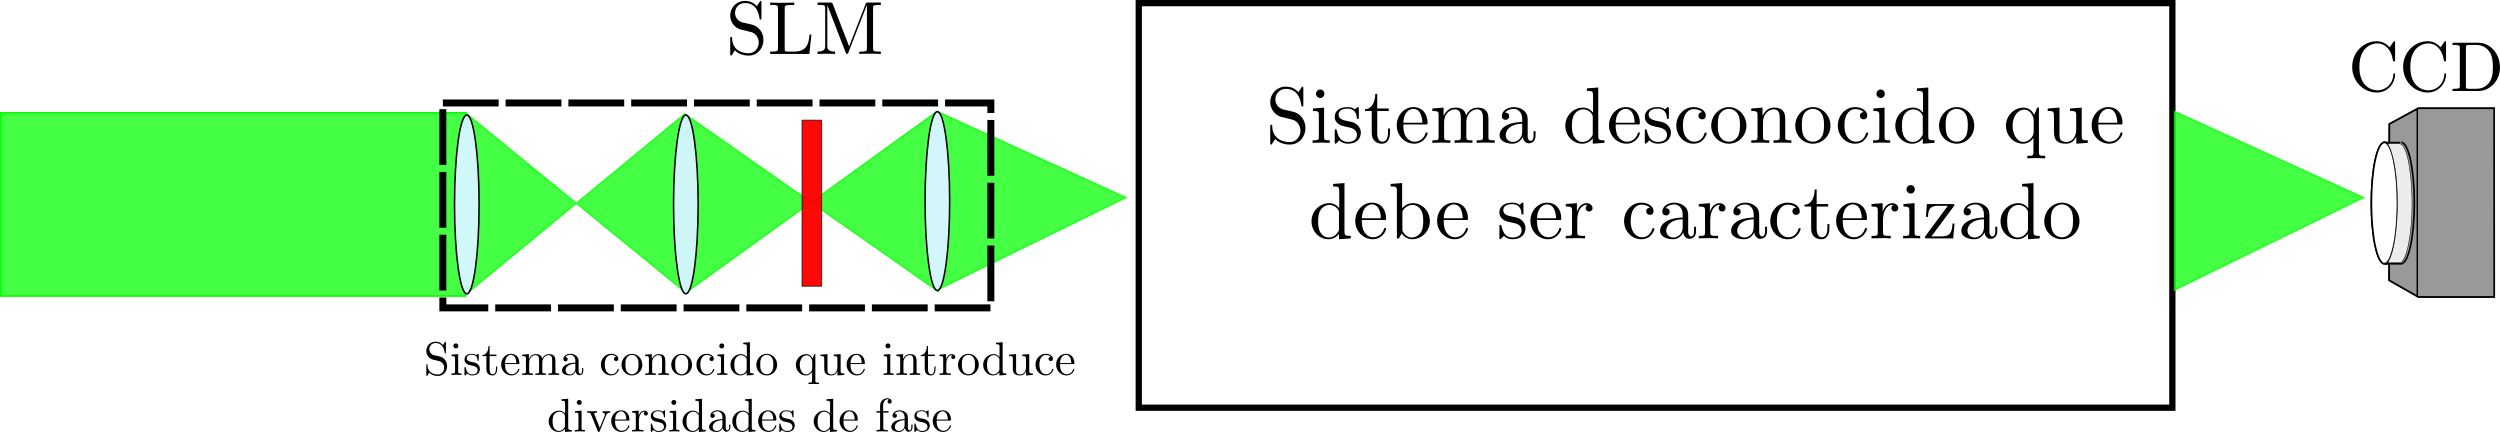 <?xml version="1.0" encoding="UTF-8" standalone="no"?>
<!-- Created with Inkscape (http://www.inkscape.org/) -->

<svg
   xmlns:ns0="http://www.iki.fi/pav/software/textext/"
   xmlns:dc="http://purl.org/dc/elements/1.1/"
   xmlns:cc="http://creativecommons.org/ns#"
   xmlns:rdf="http://www.w3.org/1999/02/22-rdf-syntax-ns#"
   xmlns:svg="http://www.w3.org/2000/svg"
   xmlns="http://www.w3.org/2000/svg"
   xmlns:xlink="http://www.w3.org/1999/xlink"
   xmlns:sodipodi="http://sodipodi.sourceforge.net/DTD/sodipodi-0.dtd"
   xmlns:inkscape="http://www.inkscape.org/namespaces/inkscape"
   width="210.538mm"
   height="36.382mm"
   viewBox="0 0 746.001 128.914"
   id="svg2"
   version="1.1"
   inkscape:version="0.91 r13725"
   sodipodi:docname="propuesta.svg">
  <sodipodi:namedview
     id="base"
     pagecolor="#ffffff"
     bordercolor="#666666"
     borderopacity="1.0"
     inkscape:pageopacity="0.0"
     inkscape:pageshadow="2"
     inkscape:zoom="0.27513354"
     inkscape:cx="160.61589"
     inkscape:cy="191.43621"
     inkscape:document-units="px"
     inkscape:current-layer="layer2"
     showgrid="false"
     inkscape:window-width="1280"
     inkscape:window-height="751"
     inkscape:window-x="0"
     inkscape:window-y="0"
     inkscape:window-maximized="1"
     fit-margin-top="0"
     fit-margin-left="0"
     fit-margin-right="0"
     fit-margin-bottom="0" />
  <defs
     id="defs4">
    <marker
       inkscape:isstock="true"
       style="overflow:visible"
       id="Arrow1Send"
       refX="0"
       refY="0"
       orient="auto"
       inkscape:stockid="Arrow1Send">
      <path
         inkscape:connector-curvature="0"
         transform="matrix(-0.2,0,0,-0.2,-1.2,0)"
         style="fill:#000000;fill-opacity:1;fill-rule:evenodd;stroke:#000000;stroke-width:1pt;stroke-opacity:1"
         d="M 0,0 5,-5 -12.5,0 5,5 0,0 Z"
         id="path16419" />
    </marker>
    <marker
       inkscape:isstock="true"
       style="overflow:visible"
       id="Arrow1Sstart"
       refX="0"
       refY="0"
       orient="auto"
       inkscape:stockid="Arrow1Sstart">
      <path
         inkscape:connector-curvature="0"
         transform="matrix(0.2,0,0,0.2,1.2,0)"
         style="fill:#000000;fill-opacity:1;fill-rule:evenodd;stroke:#000000;stroke-width:1pt;stroke-opacity:1"
         d="M 0,0 5,-5 -12.5,0 5,5 0,0 Z"
         id="path16416" />
    </marker>
    <defs
       id="defs8102">
      <g
         id="g8104">
        <symbol
           style="overflow:visible"
           overflow="visible"
           id="textext-f58730be-0">
          <path
             inkscape:connector-curvature="0"
             style="stroke:none"
             d=""
             id="path8107" />
        </symbol>
        <symbol
           style="overflow:visible"
           overflow="visible"
           id="textext-f58730be-1">
          <path
             inkscape:connector-curvature="0"
             style="stroke:none"
             d="m 3.484,-3.875 -1.281,-0.297 c -0.625,-0.156 -1,-0.688 -1,-1.266 0,-0.703 0.531,-1.312 1.312,-1.312 1.656,0 1.875,1.641 1.938,2.078 0.016,0.062 0.016,0.125 0.125,0.125 0.125,0 0.125,-0.047 0.125,-0.234 l 0,-2 c 0,-0.172 0,-0.25 -0.109,-0.25 -0.062,0 -0.078,0.016 -0.141,0.141 l -0.359,0.562 C 3.797,-6.625 3.391,-7.031 2.5,-7.031 c -1.109,0 -1.938,0.875 -1.938,1.938 0,0.828 0.531,1.562 1.297,1.828 0.109,0.031 0.625,0.156 1.328,0.328 0.266,0.062 0.562,0.141 0.844,0.5 0.203,0.266 0.312,0.594 0.312,0.922 0,0.703 -0.5,1.422 -1.344,1.422 -0.281,0 -1.047,-0.047 -1.578,-0.531 C 0.844,-1.172 0.812,-1.797 0.812,-2.156 0.797,-2.266 0.719,-2.266 0.688,-2.266 c -0.125,0 -0.125,0.078 -0.125,0.25 l 0,2 c 0,0.172 0,0.234 0.109,0.234 0.062,0 0.078,-0.016 0.141,-0.125 0,-0.016 0.031,-0.047 0.359,-0.578 0.312,0.344 0.953,0.703 1.844,0.703 1.156,0 1.953,-0.969 1.953,-2.078 0,-0.984 -0.656,-1.812 -1.484,-2.016 z m 0,0"
             id="path8110" />
        </symbol>
        <symbol
           style="overflow:visible"
           overflow="visible"
           id="textext-f58730be-2">
          <path
             inkscape:connector-curvature="0"
             style="stroke:none"
             d="m 5.797,-2.578 -0.25,0 c -0.109,1.016 -0.25,2.266 -2,2.266 l -0.812,0 C 2.266,-0.312 2.25,-0.375 2.25,-0.703 l 0,-5.312 C 2.25,-6.359 2.25,-6.5 3.188,-6.5 l 0.328,0 0,-0.312 C 3.156,-6.781 2.25,-6.781 1.844,-6.781 c -0.391,0 -1.172,0 -1.516,-0.031 l 0,0.312 0.234,0 c 0.766,0 0.797,0.109 0.797,0.469 l 0,5.25 c 0,0.359 -0.031,0.469 -0.797,0.469 l -0.234,0 0,0.312 5.188,0 z m 0,0"
             id="path8113" />
        </symbol>
        <symbol
           style="overflow:visible"
           overflow="visible"
           id="textext-f58730be-3">
          <path
             inkscape:connector-curvature="0"
             style="stroke:none"
             d="M 2.406,-6.594 C 2.312,-6.812 2.281,-6.812 2.047,-6.812 l -1.672,0 0,0.312 0.234,0 c 0.766,0 0.781,0.109 0.781,0.469 l 0,4.984 c 0,0.266 0,0.734 -1.016,0.734 L 0.375,0 c 0.344,-0.016 0.828,-0.031 1.156,-0.031 0.328,0 0.828,0.016 1.172,0.031 l 0,-0.312 c -1.031,0 -1.031,-0.469 -1.031,-0.734 l 0,-5.375 0.016,0 2.406,6.203 C 4.141,-0.094 4.188,0 4.281,0 4.391,0 4.422,-0.078 4.469,-0.188 L 6.922,-6.5 l 0,5.719 c 0,0.359 -0.016,0.469 -0.781,0.469 l -0.234,0 0,0.312 c 0.359,-0.031 1.047,-0.031 1.438,-0.031 0.375,0 1.047,0 1.422,0.031 l 0,-0.312 -0.25,0 c -0.766,0 -0.781,-0.109 -0.781,-0.469 l 0,-5.25 C 7.734,-6.391 7.75,-6.5 8.516,-6.5 l 0.25,0 0,-0.312 -1.688,0 C 6.812,-6.812 6.812,-6.797 6.75,-6.625 L 4.562,-1 Z m 0,0"
             id="path8116" />
        </symbol>
      </g>
    </defs>
  </defs>
  <g
     transform="translate(-45.533,-58.206)"
     id="layer1"
     inkscape:groupmode="layer"
     inkscape:label="Layer 1">
    <path
       inkscape:connector-curvature="0"
       id="path8082"
       d="m 325.159,91.457 56.357,25.703 -56.357,27.589 z"
       style="fill:#00ff00;fill-opacity:0.729;fill-rule:evenodd;stroke:#00ff00;stroke-width:0.467px;stroke-linecap:butt;stroke-linejoin:miter;stroke-opacity:0.729" />
    <path
       inkscape:connector-curvature="0"
       id="path8078"
       d="m 184.827,92.193 65.361,53.356 74.365,-53.69 1,53.356 -75.699,-53.023 -64.695,53.356 z"
       style="fill:#00ff00;fill-opacity:0.729;fill-rule:evenodd;stroke:#00ff00;stroke-width:0.467px;stroke-linecap:butt;stroke-linejoin:miter;stroke-opacity:0.729" />
    <rect
       y="91.859"
       x="45.767"
       height="54.69"
       width="138.726"
       id="rect8076"
       style="opacity:1;fill:#00ff00;fill-opacity:0.73;stroke:#00ff00;stroke-width:0.467;stroke-linecap:butt;stroke-linejoin:miter;stroke-miterlimit:10;stroke-dasharray:none;stroke-dashoffset:0;stroke-opacity:1" />
    <rect
       y="88.932"
       x="177.682"
       height="61.146"
       width="163.522"
       id="rect8068"
       style="opacity:1;fill:none;fill-opacity:0.429;stroke:#000000;stroke-width:2.081;stroke-linecap:butt;stroke-linejoin:miter;stroke-miterlimit:10;stroke-dasharray:16.651, 2.081;stroke-dashoffset:0;stroke-opacity:1" />
    <ellipse
       ry="26.678"
       rx="3.668"
       cy="119.204"
       cx="250.188"
       id="path8070"
       style="opacity:1;fill:#d5f6ff;fill-opacity:0.947;stroke:#000000;stroke-width:0.467;stroke-linecap:butt;stroke-linejoin:miter;stroke-miterlimit:10;stroke-dasharray:none;stroke-dashoffset:0;stroke-opacity:1" />
    <ellipse
       style="opacity:1;fill:#d5f6ff;fill-opacity:0.979;stroke:#000000;stroke-width:0.467;stroke-linecap:butt;stroke-linejoin:miter;stroke-miterlimit:10;stroke-dasharray:none;stroke-dashoffset:0;stroke-opacity:1"
       id="ellipse8072"
       cx="325.244"
       cy="118.223"
       rx="3.668"
       ry="26.678" />
    <ellipse
       style="opacity:1;fill:#d5f6ff;fill-opacity:0.968;stroke:#000000;stroke-width:0.467;stroke-linecap:butt;stroke-linejoin:miter;stroke-miterlimit:10;stroke-dasharray:none;stroke-dashoffset:0;stroke-opacity:1"
       id="ellipse8074"
       cx="184.827"
       cy="119.204"
       rx="3.668"
       ry="26.678" />
    <rect
       y="94.066"
       x="284.86"
       height="49.544"
       width="5.859"
       id="rect8080"
       style="opacity:1;fill:#ff0000;fill-opacity:0.968;stroke:#000000;stroke-width:0.277;stroke-linecap:butt;stroke-linejoin:miter;stroke-miterlimit:10;stroke-dasharray:none;stroke-dashoffset:0;stroke-opacity:0.729" />
    <g
       transform="matrix(2.251,0,0,2.251,-240.782,-229.053)"
       id="textext-f58730be-4">
      <g
         style="fill:#000000;fill-opacity:1"
         id="g8119">
        <use
           height="100%"
           width="100%"
           xlink:href="#textext-f58730be-1"
           x="223.432"
           y="134.765"
           id="use8121" />
        <use
           height="100%"
           width="100%"
           xlink:href="#textext-f58730be-2"
           x="228.967"
           y="134.765"
           id="use8123" />
        <use
           height="100%"
           width="100%"
           xlink:href="#textext-f58730be-3"
           x="235.194"
           y="134.765"
           id="use8125" />
      </g>
    </g>
  </g>
  <g
     style="display:none"
     inkscape:label="Layer 3"
     id="layer3"
     inkscape:groupmode="layer">
    <g
       transform="translate(-45.533,-55.796)"
       id="g18009">
      <g
         transform="matrix(1.786,0,0,1.786,-663.477,-463.516)"
         style="display:inline"
         id="g12019">
        <g
           style="fill:#999999;stroke:#000000;stroke-opacity:1"
           id="g11455"
           transform="matrix(-0.281,0,0,0.281,689.906,346.445)">
          <path
             sodipodi:nodetypes="ccccc"
             inkscape:connector-curvature="0"
             id="path11457"
             d="m 354.874,-27.873 -16.779,9.538 2e-5,-111.516 16.653,9.062 z"
             style="fill:#999999;fill-rule:evenodd;stroke:#000000;stroke-width:1px;stroke-linecap:butt;stroke-linejoin:miter;stroke-opacity:1" />
          <path
             sodipodi:nodetypes="cccc"
             inkscape:connector-curvature="0"
             id="path11459"
             d="m 337.675,-130.16 -45.218,0 -0.035,112.162 45.189,0"
             style="fill:#999999;fill-rule:evenodd;stroke:#000000;stroke-width:1px;stroke-linecap:butt;stroke-linejoin:miter;stroke-opacity:1" />
        </g>
        <path
           style="fill:none;fill-rule:evenodd;stroke:#000000;stroke-width:0.281;stroke-linecap:butt;stroke-linejoin:miter;stroke-miterlimit:4;stroke-dasharray:none;stroke-opacity:1"
           d="m 589.19,315.613 2.833,-0.006"
           id="path11461"
           inkscape:connector-curvature="0"
           sodipodi:nodetypes="cc" />
        <g
           transform="matrix(0.281,0,0,0.281,437.964,347.396)"
           id="g11463">
          <path
             sodipodi:nodetypes="sssss"
             inkscape:connector-curvature="0"
             id="path11465"
             d="m 546.686,-77.178 c 0,19.929 -3.482,36.084 -7.778,36.084 -4.295,-2.3e-5 -7.778,-16.155 -7.778,-36.084 0,-19.929 3.482,-36.084 7.778,-36.084 4.295,0 7.778,16.155 7.778,36.084 z"
             style="opacity:1;fill:#ffffff;fill-opacity:1;stroke:#000000;stroke-width:1;stroke-linecap:butt;stroke-linejoin:miter;stroke-miterlimit:4;stroke-dasharray:none;stroke-dashoffset:0;stroke-opacity:1" />
          <path
             style="fill:none;fill-rule:evenodd;stroke:#000000;stroke-width:1;stroke-linecap:butt;stroke-linejoin:miter;stroke-miterlimit:4;stroke-dasharray:none;stroke-opacity:1"
             d="m 539.42,-41.088 9.38,0.013 c 4.404,-0.019 7.886,-16.174 7.886,-36.103 0,-19.929 -3.482,-36.084 -7.778,-36.084"
             id="path11467"
             inkscape:connector-curvature="0"
             sodipodi:nodetypes="ccsc" />
        </g>
        <path
           style="opacity:1;fill:#ececec;fill-opacity:1;stroke:#000000;stroke-width:0.084;stroke-linecap:butt;stroke-linejoin:miter;stroke-miterlimit:4;stroke-dasharray:none;stroke-dashoffset:0;stroke-opacity:1"
           d="m 590.122,335.325 c 1.454,-2.525 1.912,-11.119 0.875,-16.415 -0.207,-1.059 -0.594,-2.283 -0.875,-2.771 l -0.206,-0.358 1.118,0 c 1.109,0 1.12,0.002 1.34,0.232 0.804,0.839 1.38,3.649 1.592,7.759 0.252,4.891 -0.465,10.298 -1.537,11.599 l -0.257,0.312 -1.127,0 -1.127,0 0.206,-0.358 z"
           id="path11469"
           inkscape:connector-curvature="0" />
        <g
           ns0:text="CCD"
           ns0:preamble="/Users/Santiago/Dropbox/Faustos/Master 3/Focus poster/Tikzposter (extended example)/preamble.ini"
           transform="matrix(0.51,0,0,0.51,479.979,237.921)"
           id="g11471">
          <defs
             id="defs11473">
            <g
               id="g11475">
              <symbol
                 style="overflow:visible"
                 overflow="visible"
                 id="symbol11477">
                <path
                   inkscape:connector-curvature="0"
                   style="stroke:none"
                   d=""
                   id="path11479" />
              </symbol>
              <symbol
                 style="overflow:visible"
                 overflow="visible"
                 id="symbol11481">
                <path
                   inkscape:connector-curvature="0"
                   style="stroke:none"
                   d="m 0.562,-3.406 c 0,2.062 1.609,3.625 3.469,3.625 1.625,0 2.594,-1.391 2.594,-2.547 C 6.625,-2.422 6.625,-2.5 6.5,-2.5 6.391,-2.5 6.391,-2.438 6.375,-2.328 6.297,-0.906 5.234,-0.094 4.141,-0.094 c -0.609,0 -2.562,-0.328 -2.562,-3.312 0,-2.969 1.953,-3.312 2.562,-3.312 1.078,0 1.969,0.906 2.172,2.359 0.016,0.141 0.016,0.172 0.156,0.172 0.156,0 0.156,-0.031 0.156,-0.234 l 0,-2.359 c 0,-0.172 0,-0.25 -0.109,-0.25 -0.031,0 -0.078,0 -0.156,0.125 l -0.5,0.734 C 5.5,-6.531 4.984,-7.031 4.031,-7.031 c -1.875,0 -3.469,1.594 -3.469,3.625 z m 0,0"
                   id="path11483" />
              </symbol>
              <symbol
                 style="overflow:visible"
                 overflow="visible"
                 id="symbol11485">
                <path
                   inkscape:connector-curvature="0"
                   style="stroke:none"
                   d="m 0.344,-6.812 0,0.312 0.25,0 c 0.766,0 0.781,0.109 0.781,0.469 l 0,5.25 c 0,0.359 -0.016,0.469 -0.781,0.469 l -0.25,0 0,0.312 L 4,0 C 5.672,0 7.047,-1.469 7.047,-3.344 7.047,-5.25 5.703,-6.812 4,-6.812 Z m 2.375,6.5 C 2.25,-0.312 2.234,-0.375 2.234,-0.703 l 0,-5.391 C 2.234,-6.438 2.25,-6.5 2.719,-6.5 l 1,0 c 0.625,0 1.312,0.219 1.812,0.922 0.438,0.594 0.516,1.453 0.516,2.234 0,1.094 -0.188,1.703 -0.547,2.188 -0.203,0.266 -0.766,0.844 -1.766,0.844 z m 0,0"
                   id="path11487" />
              </symbol>
            </g>
          </defs>
          <g
             id="g11489">
            <g
               style="fill:#000000;fill-opacity:1"
               id="g11491">
              <use
                 height="100%"
                 width="100%"
                 xlink:href="#textext-93af552d-1"
                 x="223.432"
                 y="134.765"
                 id="use11493" />
              <use
                 height="100%"
                 width="100%"
                 xlink:href="#textext-93af552d-1"
                 x="230.627"
                 y="134.765"
                 id="use11495" />
              <use
                 height="100%"
                 width="100%"
                 xlink:href="#textext-93af552d-2"
                 x="237.822"
                 y="134.765"
                 id="use11497" />
            </g>
          </g>
        </g>
        <g
           transform="matrix(-0.281,0,0,0.281,689.906,346.445)"
           id="g17875"
           style="fill:#999999;stroke:#000000;stroke-opacity:1">
          <path
             style="fill:#999999;fill-rule:evenodd;stroke:#000000;stroke-width:1px;stroke-linecap:butt;stroke-linejoin:miter;stroke-opacity:1"
             d="m 354.874,-27.873 -16.779,9.538 2e-5,-111.516 16.653,9.062 z"
             id="path17877"
             inkscape:connector-curvature="0"
             sodipodi:nodetypes="ccccc" />
          <path
             style="fill:#999999;fill-rule:evenodd;stroke:#000000;stroke-width:1px;stroke-linecap:butt;stroke-linejoin:miter;stroke-opacity:1"
             d="m 337.675,-130.16 -45.218,0 -0.035,112.162 45.189,0"
             id="path17879"
             inkscape:connector-curvature="0"
             sodipodi:nodetypes="cccc" />
        </g>
        <path
           sodipodi:nodetypes="cc"
           inkscape:connector-curvature="0"
           id="path17881"
           d="m 589.19,315.613 2.833,-0.006"
           style="fill:none;fill-rule:evenodd;stroke:#000000;stroke-width:0.281;stroke-linecap:butt;stroke-linejoin:miter;stroke-miterlimit:4;stroke-dasharray:none;stroke-opacity:1" />
        <g
           id="g17883"
           transform="matrix(0.281,0,0,0.281,437.964,347.396)">
          <path
             style="opacity:1;fill:#ffffff;fill-opacity:1;stroke:#000000;stroke-width:1;stroke-linecap:butt;stroke-linejoin:miter;stroke-miterlimit:4;stroke-dasharray:none;stroke-dashoffset:0;stroke-opacity:1"
             d="m 546.686,-77.178 c 0,19.929 -3.482,36.084 -7.778,36.084 -4.295,-2.3e-5 -7.778,-16.155 -7.778,-36.084 0,-19.929 3.482,-36.084 7.778,-36.084 4.295,0 7.778,16.155 7.778,36.084 z"
             id="path17885"
             inkscape:connector-curvature="0"
             sodipodi:nodetypes="sssss" />
          <path
             sodipodi:nodetypes="ccsc"
             inkscape:connector-curvature="0"
             id="path17887"
             d="m 539.42,-41.088 9.38,0.013 c 4.404,-0.019 7.886,-16.174 7.886,-36.103 0,-19.929 -3.482,-36.084 -7.778,-36.084"
             style="fill:none;fill-rule:evenodd;stroke:#000000;stroke-width:1;stroke-linecap:butt;stroke-linejoin:miter;stroke-miterlimit:4;stroke-dasharray:none;stroke-opacity:1" />
        </g>
        <path
           inkscape:connector-curvature="0"
           id="path17889"
           d="m 590.122,335.325 c 1.454,-2.525 1.912,-11.119 0.875,-16.415 -0.207,-1.059 -0.594,-2.283 -0.875,-2.771 l -0.206,-0.358 1.118,0 c 1.109,0 1.12,0.002 1.34,0.232 0.804,0.839 1.38,3.649 1.592,7.759 0.252,4.891 -0.465,10.298 -1.537,11.599 l -0.257,0.312 -1.127,0 -1.127,0 0.206,-0.358 z"
           style="opacity:1;fill:#ececec;fill-opacity:1;stroke:#000000;stroke-width:0.084;stroke-linecap:butt;stroke-linejoin:miter;stroke-miterlimit:4;stroke-dasharray:none;stroke-dashoffset:0;stroke-opacity:1" />
      </g>
      <g
         id="g16299"
         ns0:preamble="/Users/Santiago/Dropbox/Faustos/Master 3/Focus poster/Tikzposter (extended example)/preamble.ini"
         ns0:text="CCD"
         transform="matrix(2.113,0,0,2.113,-92.736,-200.759)">
        <defs
           id="defs16301">
          <g
             id="g16303">
            <symbol
               id="textext-1d4b0994-0"
               overflow="visible"
               style="overflow:visible">
              <path
                 id="path16306"
                 d=""
                 style="stroke:none"
                 inkscape:connector-curvature="0" />
            </symbol>
            <symbol
               id="textext-1d4b0994-1"
               overflow="visible"
               style="overflow:visible">
              <path
                 id="path16309"
                 d="m 0.562,-3.406 c 0,2.062 1.609,3.625 3.469,3.625 1.625,0 2.594,-1.391 2.594,-2.547 C 6.625,-2.422 6.625,-2.5 6.5,-2.5 6.391,-2.5 6.391,-2.438 6.375,-2.328 6.297,-0.906 5.234,-0.094 4.141,-0.094 c -0.609,0 -2.562,-0.328 -2.562,-3.312 0,-2.969 1.953,-3.312 2.562,-3.312 1.078,0 1.969,0.906 2.172,2.359 0.016,0.141 0.016,0.172 0.156,0.172 0.156,0 0.156,-0.031 0.156,-0.234 l 0,-2.359 c 0,-0.172 0,-0.25 -0.109,-0.25 -0.031,0 -0.078,0 -0.156,0.125 l -0.5,0.734 C 5.5,-6.531 4.984,-7.031 4.031,-7.031 c -1.875,0 -3.469,1.594 -3.469,3.625 z m 0,0"
                 style="stroke:none"
                 inkscape:connector-curvature="0" />
            </symbol>
            <symbol
               id="textext-1d4b0994-2"
               overflow="visible"
               style="overflow:visible">
              <path
                 id="path16312"
                 d="m 0.344,-6.812 0,0.312 0.25,0 c 0.766,0 0.781,0.109 0.781,0.469 l 0,5.25 c 0,0.359 -0.016,0.469 -0.781,0.469 l -0.25,0 0,0.312 L 4,0 C 5.672,0 7.047,-1.469 7.047,-3.344 7.047,-5.25 5.703,-6.812 4,-6.812 Z m 2.375,6.5 C 2.25,-0.312 2.234,-0.375 2.234,-0.703 l 0,-5.391 C 2.234,-6.438 2.25,-6.5 2.719,-6.5 l 1,0 c 0.625,0 1.312,0.219 1.812,0.922 0.438,0.594 0.516,1.453 0.516,2.234 0,1.094 -0.188,1.703 -0.547,2.188 -0.203,0.266 -0.766,0.844 -1.766,0.844 z m 0,0"
                 style="stroke:none"
                 inkscape:connector-curvature="0" />
            </symbol>
          </g>
        </defs>
        <g
           id="textext-1d4b0994-3">
          <g
             id="g16315"
             style="fill:#000000;fill-opacity:1">
            <use
               id="use16317"
               y="134.765"
               x="223.432"
               xlink:href="#textext-1d4b0994-1"
               width="100%"
               height="100%" />
            <use
               id="use16319"
               y="134.765"
               x="230.627"
               xlink:href="#textext-1d4b0994-1"
               width="100%"
               height="100%" />
            <use
               id="use16321"
               y="134.765"
               x="237.822"
               xlink:href="#textext-1d4b0994-2"
               width="100%"
               height="100%" />
          </g>
        </g>
      </g>
    </g>
  </g>
  <g
     transform="translate(-45.533,-58.206)"
     style="display:inline"
     inkscape:label="Layer 2"
     id="layer2"
     inkscape:groupmode="layer">
    <rect
       y="59.139"
       x="385.339"
       height="120.732"
       width="308.431"
       id="rect8084"
       style="opacity:1;fill:none;fill-opacity:0.729;stroke:#000000;stroke-width:1.867;stroke-linecap:butt;stroke-linejoin:miter;stroke-miterlimit:10;stroke-dasharray:none;stroke-dashoffset:0;stroke-opacity:1" />
    <g
       transform="translate(-2.857,-1.429)"
       id="g18146">
      <g
         transform="matrix(1.786,0,0,1.786,-292.751,-461.484)"
         style="display:inline"
         id="g18056">
        <g
           style="fill:#999999;stroke:#000000;stroke-opacity:1"
           id="g18058"
           transform="matrix(-0.281,0,0,0.281,689.906,346.445)">
          <path
             sodipodi:nodetypes="ccccc"
             inkscape:connector-curvature="0"
             id="path18060"
             d="m 354.874,-27.873 -16.779,9.538 2e-5,-111.516 16.653,9.062 z"
             style="fill:#999999;fill-rule:evenodd;stroke:#000000;stroke-width:1px;stroke-linecap:butt;stroke-linejoin:miter;stroke-opacity:1" />
          <path
             sodipodi:nodetypes="cccc"
             inkscape:connector-curvature="0"
             id="path18062"
             d="m 337.675,-130.16 -45.218,0 -0.035,112.162 45.189,0"
             style="fill:#999999;fill-rule:evenodd;stroke:#000000;stroke-width:1px;stroke-linecap:butt;stroke-linejoin:miter;stroke-opacity:1" />
        </g>
        <path
           style="fill:none;fill-rule:evenodd;stroke:#000000;stroke-width:0.281;stroke-linecap:butt;stroke-linejoin:miter;stroke-miterlimit:4;stroke-dasharray:none;stroke-opacity:1"
           d="m 589.19,315.613 2.833,-0.006"
           id="path18064"
           inkscape:connector-curvature="0"
           sodipodi:nodetypes="cc" />
        <g
           transform="matrix(0.281,0,0,0.281,437.964,347.396)"
           id="g18066">
          <path
             sodipodi:nodetypes="sssss"
             inkscape:connector-curvature="0"
             id="path18068"
             d="m 546.686,-77.178 c 0,19.929 -3.482,36.084 -7.778,36.084 -4.295,-2.3e-5 -7.778,-16.155 -7.778,-36.084 0,-19.929 3.482,-36.084 7.778,-36.084 4.295,0 7.778,16.155 7.778,36.084 z"
             style="opacity:1;fill:#ffffff;fill-opacity:1;stroke:#000000;stroke-width:1;stroke-linecap:butt;stroke-linejoin:miter;stroke-miterlimit:4;stroke-dasharray:none;stroke-dashoffset:0;stroke-opacity:1" />
          <path
             style="fill:none;fill-rule:evenodd;stroke:#000000;stroke-width:1;stroke-linecap:butt;stroke-linejoin:miter;stroke-miterlimit:4;stroke-dasharray:none;stroke-opacity:1"
             d="m 539.42,-41.088 9.38,0.013 c 4.404,-0.019 7.886,-16.174 7.886,-36.103 0,-19.929 -3.482,-36.084 -7.778,-36.084"
             id="path18070"
             inkscape:connector-curvature="0"
             sodipodi:nodetypes="ccsc" />
        </g>
        <path
           style="opacity:1;fill:#ececec;fill-opacity:1;stroke:#000000;stroke-width:0.084;stroke-linecap:butt;stroke-linejoin:miter;stroke-miterlimit:4;stroke-dasharray:none;stroke-dashoffset:0;stroke-opacity:1"
           d="m 590.122,335.325 c 1.454,-2.525 1.912,-11.119 0.875,-16.415 -0.207,-1.059 -0.594,-2.283 -0.875,-2.771 l -0.206,-0.358 1.118,0 c 1.109,0 1.12,0.002 1.34,0.232 0.804,0.839 1.38,3.649 1.592,7.759 0.252,4.891 -0.465,10.298 -1.537,11.599 l -0.257,0.312 -1.127,0 -1.127,0 0.206,-0.358 z"
           id="path18072"
           inkscape:connector-curvature="0" />
        <g
           ns0:text="CCD"
           ns0:preamble="/Users/Santiago/Dropbox/Faustos/Master 3/Focus poster/Tikzposter (extended example)/preamble.ini"
           transform="matrix(0.51,0,0,0.51,479.979,237.921)"
           id="g18074">
          <defs
             id="defs18076">
            <g
               id="g18078">
              <symbol
                 style="overflow:visible"
                 overflow="visible"
                 id="symbol18080">
                <path
                   inkscape:connector-curvature="0"
                   style="stroke:none"
                   d=""
                   id="path18082" />
              </symbol>
              <symbol
                 style="overflow:visible"
                 overflow="visible"
                 id="symbol18084">
                <path
                   inkscape:connector-curvature="0"
                   style="stroke:none"
                   d="m 0.562,-3.406 c 0,2.062 1.609,3.625 3.469,3.625 1.625,0 2.594,-1.391 2.594,-2.547 C 6.625,-2.422 6.625,-2.5 6.5,-2.5 6.391,-2.5 6.391,-2.438 6.375,-2.328 6.297,-0.906 5.234,-0.094 4.141,-0.094 c -0.609,0 -2.562,-0.328 -2.562,-3.312 0,-2.969 1.953,-3.312 2.562,-3.312 1.078,0 1.969,0.906 2.172,2.359 0.016,0.141 0.016,0.172 0.156,0.172 0.156,0 0.156,-0.031 0.156,-0.234 l 0,-2.359 c 0,-0.172 0,-0.25 -0.109,-0.25 -0.031,0 -0.078,0 -0.156,0.125 l -0.5,0.734 C 5.5,-6.531 4.984,-7.031 4.031,-7.031 c -1.875,0 -3.469,1.594 -3.469,3.625 z m 0,0"
                   id="path18086" />
              </symbol>
              <symbol
                 style="overflow:visible"
                 overflow="visible"
                 id="symbol18088">
                <path
                   inkscape:connector-curvature="0"
                   style="stroke:none"
                   d="m 0.344,-6.812 0,0.312 0.25,0 c 0.766,0 0.781,0.109 0.781,0.469 l 0,5.25 c 0,0.359 -0.016,0.469 -0.781,0.469 l -0.25,0 0,0.312 L 4,0 C 5.672,0 7.047,-1.469 7.047,-3.344 7.047,-5.25 5.703,-6.812 4,-6.812 Z m 2.375,6.5 C 2.25,-0.312 2.234,-0.375 2.234,-0.703 l 0,-5.391 C 2.234,-6.438 2.25,-6.5 2.719,-6.5 l 1,0 c 0.625,0 1.312,0.219 1.812,0.922 0.438,0.594 0.516,1.453 0.516,2.234 0,1.094 -0.188,1.703 -0.547,2.188 -0.203,0.266 -0.766,0.844 -1.766,0.844 z m 0,0"
                   id="path18090" />
              </symbol>
            </g>
          </defs>
          <g
             id="g18092">
            <g
               style="fill:#000000;fill-opacity:1"
               id="g18094">
              <use
                 height="100%"
                 width="100%"
                 xlink:href="#textext-93af552d-1"
                 x="223.432"
                 y="134.765"
                 id="use18096" />
              <use
                 height="100%"
                 width="100%"
                 xlink:href="#textext-93af552d-1"
                 x="230.627"
                 y="134.765"
                 id="use18098" />
              <use
                 height="100%"
                 width="100%"
                 xlink:href="#textext-93af552d-2"
                 x="237.822"
                 y="134.765"
                 id="use18100" />
            </g>
          </g>
        </g>
        <g
           transform="matrix(-0.281,0,0,0.281,689.906,346.445)"
           id="g18102"
           style="fill:#999999;stroke:#000000;stroke-opacity:1">
          <path
             style="fill:#999999;fill-rule:evenodd;stroke:#000000;stroke-width:1px;stroke-linecap:butt;stroke-linejoin:miter;stroke-opacity:1"
             d="m 354.874,-27.873 -16.779,9.538 2e-5,-111.516 16.653,9.062 z"
             id="path18104"
             inkscape:connector-curvature="0"
             sodipodi:nodetypes="ccccc" />
          <path
             style="fill:#999999;fill-rule:evenodd;stroke:#000000;stroke-width:1px;stroke-linecap:butt;stroke-linejoin:miter;stroke-opacity:1"
             d="m 337.675,-130.16 -45.218,0 -0.035,112.162 45.189,0"
             id="path18106"
             inkscape:connector-curvature="0"
             sodipodi:nodetypes="cccc" />
        </g>
        <path
           sodipodi:nodetypes="cc"
           inkscape:connector-curvature="0"
           id="path18108"
           d="m 589.19,315.613 2.833,-0.006"
           style="fill:none;fill-rule:evenodd;stroke:#000000;stroke-width:0.281;stroke-linecap:butt;stroke-linejoin:miter;stroke-miterlimit:4;stroke-dasharray:none;stroke-opacity:1" />
        <g
           id="g18110"
           transform="matrix(0.281,0,0,0.281,437.964,347.396)">
          <path
             style="opacity:1;fill:#ffffff;fill-opacity:1;stroke:#000000;stroke-width:1;stroke-linecap:butt;stroke-linejoin:miter;stroke-miterlimit:4;stroke-dasharray:none;stroke-dashoffset:0;stroke-opacity:1"
             d="m 546.686,-77.178 c 0,19.929 -3.482,36.084 -7.778,36.084 -4.295,-2.3e-5 -7.778,-16.155 -7.778,-36.084 0,-19.929 3.482,-36.084 7.778,-36.084 4.295,0 7.778,16.155 7.778,36.084 z"
             id="path18112"
             inkscape:connector-curvature="0"
             sodipodi:nodetypes="sssss" />
          <path
             sodipodi:nodetypes="ccsc"
             inkscape:connector-curvature="0"
             id="path18114"
             d="m 539.42,-41.088 9.38,0.013 c 4.404,-0.019 7.886,-16.174 7.886,-36.103 0,-19.929 -3.482,-36.084 -7.778,-36.084"
             style="fill:none;fill-rule:evenodd;stroke:#000000;stroke-width:1;stroke-linecap:butt;stroke-linejoin:miter;stroke-miterlimit:4;stroke-dasharray:none;stroke-opacity:1" />
        </g>
        <path
           inkscape:connector-curvature="0"
           id="path18116"
           d="m 590.122,335.325 c 1.454,-2.525 1.912,-11.119 0.875,-16.415 -0.207,-1.059 -0.594,-2.283 -0.875,-2.771 l -0.206,-0.358 1.118,0 c 1.109,0 1.12,0.002 1.34,0.232 0.804,0.839 1.38,3.649 1.592,7.759 0.252,4.891 -0.465,10.298 -1.537,11.599 l -0.257,0.312 -1.127,0 -1.127,0 0.206,-0.358 z"
           style="opacity:1;fill:#ececec;fill-opacity:1;stroke:#000000;stroke-width:0.084;stroke-linecap:butt;stroke-linejoin:miter;stroke-miterlimit:4;stroke-dasharray:none;stroke-dashoffset:0;stroke-opacity:1" />
      </g>
      <g
         transform="matrix(2.113,0,0,2.113,276.98,-197.972)"
         ns0:text="CCD"
         ns0:preamble="/Users/Santiago/Dropbox/Faustos/Master 3/Focus poster/Tikzposter (extended example)/preamble.ini"
         id="g18118">
        <defs
           id="defs18120">
          <g
             id="g18122">
            <symbol
               style="overflow:visible"
               overflow="visible"
               id="symbol18124">
              <path
                 inkscape:connector-curvature="0"
                 style="stroke:none"
                 d=""
                 id="path18126" />
            </symbol>
            <symbol
               style="overflow:visible"
               overflow="visible"
               id="symbol18128">
              <path
                 inkscape:connector-curvature="0"
                 style="stroke:none"
                 d="m 0.562,-3.406 c 0,2.062 1.609,3.625 3.469,3.625 1.625,0 2.594,-1.391 2.594,-2.547 C 6.625,-2.422 6.625,-2.5 6.5,-2.5 6.391,-2.5 6.391,-2.438 6.375,-2.328 6.297,-0.906 5.234,-0.094 4.141,-0.094 c -0.609,0 -2.562,-0.328 -2.562,-3.312 0,-2.969 1.953,-3.312 2.562,-3.312 1.078,0 1.969,0.906 2.172,2.359 0.016,0.141 0.016,0.172 0.156,0.172 0.156,0 0.156,-0.031 0.156,-0.234 l 0,-2.359 c 0,-0.172 0,-0.25 -0.109,-0.25 -0.031,0 -0.078,0 -0.156,0.125 l -0.5,0.734 C 5.5,-6.531 4.984,-7.031 4.031,-7.031 c -1.875,0 -3.469,1.594 -3.469,3.625 z m 0,0"
                 id="path18130" />
            </symbol>
            <symbol
               style="overflow:visible"
               overflow="visible"
               id="symbol18132">
              <path
                 inkscape:connector-curvature="0"
                 style="stroke:none"
                 d="m 0.344,-6.812 0,0.312 0.25,0 c 0.766,0 0.781,0.109 0.781,0.469 l 0,5.25 c 0,0.359 -0.016,0.469 -0.781,0.469 l -0.25,0 0,0.312 L 4,0 C 5.672,0 7.047,-1.469 7.047,-3.344 7.047,-5.25 5.703,-6.812 4,-6.812 Z m 2.375,6.5 C 2.25,-0.312 2.234,-0.375 2.234,-0.703 l 0,-5.391 C 2.234,-6.438 2.25,-6.5 2.719,-6.5 l 1,0 c 0.625,0 1.312,0.219 1.812,0.922 0.438,0.594 0.516,1.453 0.516,2.234 0,1.094 -0.188,1.703 -0.547,2.188 -0.203,0.266 -0.766,0.844 -1.766,0.844 z m 0,0"
                 id="path18134" />
            </symbol>
          </g>
        </defs>
        <g
           id="g18136">
          <g
             style="fill:#000000;fill-opacity:1"
             id="g18138">
            <use
               height="100%"
               width="100%"
               xlink:href="#textext-1d4b0994-1"
               x="223.432"
               y="134.765"
               id="use18140" />
            <use
               height="100%"
               width="100%"
               xlink:href="#textext-1d4b0994-1"
               x="230.627"
               y="134.765"
               id="use18142" />
            <use
               height="100%"
               width="100%"
               xlink:href="#textext-1d4b0994-2"
               x="237.822"
               y="134.765"
               id="use18144" />
          </g>
        </g>
      </g>
    </g>
    <path
       style="fill:#00ff00;fill-opacity:0.729;fill-rule:evenodd;stroke:#00ff00;stroke-width:0.467px;stroke-linecap:butt;stroke-linejoin:miter;stroke-opacity:0.729"
       d="m 694.445,91.457 56.357,25.703 -56.357,27.589 z"
       id="path18193"
       inkscape:connector-curvature="0" />
    <g
       ns0:text="\\centering\nSistema desconocido que\\\\ debe ser caracterizado"
       ns0:preamble="/Users/Santiago/Dropbox/Faustos/Master 3/Focus poster/Tikzposter (extended example)/preamble.ini"
       transform="matrix(2.385,0,0,2.385,-391.353,-220.588)"
       id="g17558">
      <defs
         id="defs17560">
        <g
           id="g17562">
          <symbol
             style="overflow:visible"
             overflow="visible"
             id="textext-40cd2fc5-0">
            <path
               inkscape:connector-curvature="0"
               style="stroke:none"
               d=""
               id="path17565" />
          </symbol>
          <symbol
             style="overflow:visible"
             overflow="visible"
             id="textext-40cd2fc5-1">
            <path
               inkscape:connector-curvature="0"
               style="stroke:none"
               d="m 3.484,-3.875 -1.281,-0.297 c -0.625,-0.156 -1,-0.688 -1,-1.266 0,-0.703 0.531,-1.312 1.312,-1.312 1.656,0 1.875,1.641 1.938,2.078 0.016,0.062 0.016,0.125 0.125,0.125 0.125,0 0.125,-0.047 0.125,-0.234 l 0,-2 c 0,-0.172 0,-0.25 -0.109,-0.25 -0.062,0 -0.078,0.016 -0.141,0.141 l -0.359,0.562 C 3.797,-6.625 3.391,-7.031 2.5,-7.031 c -1.109,0 -1.938,0.875 -1.938,1.938 0,0.828 0.531,1.562 1.297,1.828 0.109,0.031 0.625,0.156 1.328,0.328 0.266,0.062 0.562,0.141 0.844,0.5 0.203,0.266 0.312,0.594 0.312,0.922 0,0.703 -0.5,1.422 -1.344,1.422 -0.281,0 -1.047,-0.047 -1.578,-0.531 C 0.844,-1.172 0.812,-1.797 0.812,-2.156 0.797,-2.266 0.719,-2.266 0.688,-2.266 c -0.125,0 -0.125,0.078 -0.125,0.25 l 0,2 c 0,0.172 0,0.234 0.109,0.234 0.062,0 0.078,-0.016 0.141,-0.125 0,-0.016 0.031,-0.047 0.359,-0.578 0.312,0.344 0.953,0.703 1.844,0.703 1.156,0 1.953,-0.969 1.953,-2.078 0,-0.984 -0.656,-1.812 -1.484,-2.016 z m 0,0"
               id="path17568" />
          </symbol>
          <symbol
             style="overflow:visible"
             overflow="visible"
             id="textext-40cd2fc5-2">
            <path
               inkscape:connector-curvature="0"
               style="stroke:none"
               d="M 1.766,-4.406 0.375,-4.297 l 0,0.312 c 0.641,0 0.734,0.062 0.734,0.547 l 0,2.688 c 0,0.438 -0.109,0.438 -0.781,0.438 l 0,0.312 C 0.641,-0.016 1.188,-0.031 1.422,-0.031 1.781,-0.031 2.125,-0.016 2.469,0 l 0,-0.312 c -0.672,0 -0.703,-0.047 -0.703,-0.438 z m 0.031,-1.734 c 0,-0.312 -0.234,-0.531 -0.516,-0.531 -0.312,0 -0.531,0.266 -0.531,0.531 0,0.266 0.219,0.531 0.531,0.531 0.281,0 0.516,-0.219 0.516,-0.531 z m 0,0"
               id="path17571" />
          </symbol>
          <symbol
             style="overflow:visible"
             overflow="visible"
             id="textext-40cd2fc5-3">
            <path
               inkscape:connector-curvature="0"
               style="stroke:none"
               d="m 2.078,-1.938 c 0.219,0.047 1.031,0.203 1.031,0.922 0,0.5 -0.344,0.906 -1.125,0.906 -0.844,0 -1.203,-0.562 -1.391,-1.422 C 0.562,-1.656 0.562,-1.688 0.453,-1.688 c -0.125,0 -0.125,0.062 -0.125,0.234 l 0,1.328 c 0,0.172 0,0.234 0.109,0.234 0.047,0 0.062,-0.016 0.25,-0.203 0.016,-0.016 0.016,-0.031 0.203,-0.219 0.438,0.406 0.891,0.422 1.094,0.422 1.141,0 1.609,-0.672 1.609,-1.391 0,-0.516 -0.297,-0.828 -0.422,-0.938 C 2.844,-2.547 2.453,-2.625 2.031,-2.703 1.469,-2.812 0.812,-2.938 0.812,-3.516 c 0,-0.359 0.25,-0.766 1.109,-0.766 1.094,0 1.156,0.906 1.172,1.203 0,0.094 0.094,0.094 0.109,0.094 0.141,0 0.141,-0.047 0.141,-0.234 l 0,-1.016 c 0,-0.156 0,-0.234 -0.109,-0.234 -0.047,0 -0.078,0 -0.203,0.125 -0.031,0.031 -0.125,0.125 -0.172,0.156 -0.375,-0.281 -0.781,-0.281 -0.938,-0.281 -1.219,0 -1.594,0.672 -1.594,1.234 0,0.344 0.156,0.625 0.422,0.844 0.328,0.25 0.609,0.312 1.328,0.453 z m 0,0"
               id="path17574" />
          </symbol>
          <symbol
             style="overflow:visible"
             overflow="visible"
             id="textext-40cd2fc5-4">
            <path
               inkscape:connector-curvature="0"
               style="stroke:none"
               d="m 1.719,-3.984 1.438,0 0,-0.312 -1.438,0 0,-1.828 -0.25,0 c 0,0.812 -0.297,1.875 -1.281,1.922 l 0,0.219 0.844,0 0,2.75 c 0,1.219 0.938,1.344 1.297,1.344 0.703,0 0.984,-0.703 0.984,-1.344 l 0,-0.562 -0.25,0 0,0.547 c 0,0.734 -0.297,1.109 -0.672,1.109 -0.672,0 -0.672,-0.906 -0.672,-1.078 z m 0,0"
               id="path17577" />
          </symbol>
          <symbol
             style="overflow:visible"
             overflow="visible"
             id="textext-40cd2fc5-5">
            <path
               inkscape:connector-curvature="0"
               style="stroke:none"
               d="M 1.109,-2.516 C 1.172,-4 2.016,-4.25 2.359,-4.25 c 1.016,0 1.125,1.344 1.125,1.734 z m 0,0.219 2.781,0 c 0.219,0 0.25,0 0.25,-0.219 0,-0.984 -0.547,-1.953 -1.781,-1.953 -1.156,0 -2.078,1.031 -2.078,2.281 0,1.328 1.047,2.297 2.188,2.297 C 3.688,0.109 4.141,-1 4.141,-1.188 4.141,-1.281 4.062,-1.312 4,-1.312 c -0.078,0 -0.109,0.062 -0.125,0.141 -0.344,1.031 -1.25,1.031 -1.344,1.031 -0.5,0 -0.891,-0.297 -1.125,-0.672 -0.297,-0.469 -0.297,-1.125 -0.297,-1.484 z m 0,0"
               id="path17580" />
          </symbol>
          <symbol
             style="overflow:visible"
             overflow="visible"
             id="textext-40cd2fc5-6">
            <path
               inkscape:connector-curvature="0"
               style="stroke:none"
               d="m 1.094,-3.422 0,2.672 c 0,0.438 -0.109,0.438 -0.781,0.438 l 0,0.312 c 0.359,-0.016 0.859,-0.031 1.141,-0.031 0.25,0 0.766,0.016 1.109,0.031 l 0,-0.312 c -0.672,0 -0.781,0 -0.781,-0.438 l 0,-1.844 C 1.781,-3.625 2.5,-4.188 3.125,-4.188 c 0.641,0 0.75,0.531 0.75,1.109 l 0,2.328 c 0,0.438 -0.109,0.438 -0.781,0.438 l 0,0.312 c 0.344,-0.016 0.859,-0.031 1.125,-0.031 0.25,0 0.781,0.016 1.109,0.031 l 0,-0.312 c -0.656,0 -0.766,0 -0.766,-0.438 l 0,-1.844 c 0,-1.031 0.703,-1.594 1.344,-1.594 0.625,0 0.734,0.531 0.734,1.109 l 0,2.328 c 0,0.438 -0.109,0.438 -0.781,0.438 l 0,0.312 c 0.344,-0.016 0.859,-0.031 1.125,-0.031 0.266,0 0.781,0.016 1.125,0.031 l 0,-0.312 c -0.516,0 -0.766,0 -0.781,-0.297 l 0,-1.906 c 0,-0.859 0,-1.156 -0.312,-1.516 -0.141,-0.172 -0.469,-0.375 -1.047,-0.375 -0.828,0 -1.281,0.594 -1.438,0.984 C 4.391,-4.297 3.656,-4.406 3.203,-4.406 2.469,-4.406 2,-3.984 1.719,-3.359 l 0,-1.047 -1.406,0.109 0,0.312 c 0.703,0 0.781,0.062 0.781,0.562 z m 0,0"
               id="path17583" />
          </symbol>
          <symbol
             style="overflow:visible"
             overflow="visible"
             id="textext-40cd2fc5-7">
            <path
               inkscape:connector-curvature="0"
               style="stroke:none"
               d="m 3.312,-0.75 c 0.047,0.391 0.312,0.812 0.781,0.812 0.219,0 0.828,-0.141 0.828,-0.953 l 0,-0.562 -0.25,0 0,0.562 c 0,0.578 -0.25,0.641 -0.359,0.641 -0.328,0 -0.375,-0.453 -0.375,-0.5 l 0,-1.984 c 0,-0.422 0,-0.812 -0.359,-1.188 C 3.188,-4.312 2.688,-4.469 2.219,-4.469 c -0.828,0 -1.516,0.469 -1.516,1.125 0,0.297 0.203,0.469 0.469,0.469 0.281,0 0.453,-0.203 0.453,-0.453 0,-0.125 -0.047,-0.453 -0.516,-0.453 C 1.391,-4.141 1.875,-4.25 2.188,-4.25 c 0.5,0 1.062,0.391 1.062,1.281 l 0,0.359 c -0.516,0.031 -1.203,0.062 -1.828,0.359 -0.75,0.344 -1,0.859 -1,1.297 0,0.812 0.969,1.062 1.594,1.062 0.656,0 1.109,-0.406 1.297,-0.859 z M 3.25,-2.391 l 0,1 c 0,0.938 -0.719,1.281 -1.172,1.281 -0.484,0 -0.891,-0.344 -0.891,-0.844 0,-0.547 0.422,-1.375 2.062,-1.438 z m 0,0"
               id="path17586" />
          </symbol>
          <symbol
             style="overflow:visible"
             overflow="visible"
             id="textext-40cd2fc5-8">
            <path
               inkscape:connector-curvature="0"
               style="stroke:none"
               d="m 3.781,-0.547 0,0.656 L 5.25,0 l 0,-0.312 c -0.688,0 -0.781,-0.062 -0.781,-0.562 l 0,-6.047 -1.422,0.109 0,0.312 c 0.688,0 0.766,0.062 0.766,0.562 l 0,2.156 c -0.281,-0.359 -0.719,-0.625 -1.25,-0.625 -1.172,0 -2.219,0.984 -2.219,2.266 0,1.266 0.969,2.25 2.109,2.25 0.641,0 1.078,-0.344 1.328,-0.656 z m 0,-2.672 0,2.047 c 0,0.172 0,0.188 -0.109,0.359 C 3.375,-0.328 2.938,-0.109 2.5,-0.109 2.047,-0.109 1.688,-0.375 1.453,-0.75 1.203,-1.156 1.172,-1.719 1.172,-2.141 1.172,-2.5 1.188,-3.094 1.469,-3.547 1.688,-3.859 2.062,-4.188 2.609,-4.188 c 0.344,0 0.766,0.156 1.062,0.594 0.109,0.172 0.109,0.188 0.109,0.375 z m 0,0"
               id="path17589" />
          </symbol>
          <symbol
             style="overflow:visible"
             overflow="visible"
             id="textext-40cd2fc5-9">
            <path
               inkscape:connector-curvature="0"
               style="stroke:none"
               d="m 1.172,-2.172 c 0,-1.625 0.812,-2.047 1.344,-2.047 0.094,0 0.719,0.016 1.062,0.375 -0.406,0.031 -0.469,0.328 -0.469,0.453 0,0.266 0.188,0.453 0.453,0.453 0.266,0 0.469,-0.156 0.469,-0.469 0,-0.672 -0.766,-1.062 -1.531,-1.062 -1.25,0 -2.156,1.078 -2.156,2.312 0,1.281 0.984,2.266 2.141,2.266 1.328,0 1.656,-1.203 1.656,-1.297 0,-0.094 -0.109,-0.094 -0.141,-0.094 -0.078,0 -0.109,0.031 -0.125,0.094 -0.281,0.922 -0.938,1.047 -1.297,1.047 -0.531,0 -1.406,-0.422 -1.406,-2.031 z m 0,0"
               id="path17592" />
          </symbol>
          <symbol
             style="overflow:visible"
             overflow="visible"
             id="textext-40cd2fc5-10">
            <path
               inkscape:connector-curvature="0"
               style="stroke:none"
               d="M 4.688,-2.141 C 4.688,-3.406 3.703,-4.469 2.5,-4.469 c -1.25,0 -2.219,1.094 -2.219,2.328 0,1.297 1.031,2.25 2.203,2.25 1.203,0 2.203,-0.984 2.203,-2.25 z m -2.188,2 c -0.438,0 -0.875,-0.203 -1.141,-0.672 -0.25,-0.438 -0.25,-1.047 -0.25,-1.406 0,-0.391 0,-0.922 0.234,-1.359 C 1.609,-4.031 2.078,-4.25 2.484,-4.25 c 0.438,0 0.859,0.219 1.125,0.656 0.266,0.422 0.266,1 0.266,1.375 0,0.359 0,0.906 -0.219,1.344 C 3.422,-0.422 2.984,-0.141 2.5,-0.141 Z m 0,0"
               id="path17595" />
          </symbol>
          <symbol
             style="overflow:visible"
             overflow="visible"
             id="textext-40cd2fc5-11">
            <path
               inkscape:connector-curvature="0"
               style="stroke:none"
               d="m 1.094,-3.422 0,2.672 c 0,0.438 -0.109,0.438 -0.781,0.438 l 0,0.312 c 0.359,-0.016 0.859,-0.031 1.141,-0.031 0.25,0 0.766,0.016 1.109,0.031 l 0,-0.312 c -0.672,0 -0.781,0 -0.781,-0.438 l 0,-1.844 C 1.781,-3.625 2.5,-4.188 3.125,-4.188 c 0.641,0 0.75,0.531 0.75,1.109 l 0,2.328 c 0,0.438 -0.109,0.438 -0.781,0.438 l 0,0.312 c 0.344,-0.016 0.859,-0.031 1.125,-0.031 0.25,0 0.781,0.016 1.109,0.031 l 0,-0.312 c -0.516,0 -0.766,0 -0.766,-0.297 l 0,-1.906 c 0,-0.859 0,-1.156 -0.312,-1.516 -0.141,-0.172 -0.469,-0.375 -1.047,-0.375 C 2.469,-4.406 2,-3.984 1.719,-3.359 l 0,-1.047 -1.406,0.109 0,0.312 c 0.703,0 0.781,0.062 0.781,0.562 z m 0,0"
               id="path17598" />
          </symbol>
          <symbol
             style="overflow:visible"
             overflow="visible"
             id="textext-40cd2fc5-12">
            <path
               inkscape:connector-curvature="0"
               style="stroke:none"
               d="m 3.781,-0.609 0,1.781 C 3.781,1.625 3.672,1.625 3.016,1.625 l 0,0.312 C 3.344,1.922 3.875,1.906 4.125,1.906 c 0.266,0 0.781,0.016 1.125,0.031 l 0,-0.312 c -0.672,0 -0.781,0 -0.781,-0.453 l 0,-5.578 -0.219,0 L 3.875,-3.5 C 3.75,-3.781 3.344,-4.406 2.547,-4.406 c -1.156,0 -2.203,0.969 -2.203,2.266 0,1.25 0.969,2.25 2.125,2.25 0.688,0 1.094,-0.422 1.312,-0.719 z m 0.031,-2.156 0,1.406 C 3.812,-1.031 3.641,-0.75 3.422,-0.516 3.297,-0.375 2.969,-0.109 2.5,-0.109 1.781,-0.109 1.172,-1 1.172,-2.141 c 0,-1.188 0.688,-2.016 1.438,-2.016 0.797,0 1.203,0.859 1.203,1.391 z m 0,0"
               id="path17601" />
          </symbol>
          <symbol
             style="overflow:visible"
             overflow="visible"
             id="textext-40cd2fc5-13">
            <path
               inkscape:connector-curvature="0"
               style="stroke:none"
               d="m 3.891,-0.781 0,0.891 L 5.328,0 l 0,-0.312 C 4.641,-0.312 4.562,-0.375 4.562,-0.875 l 0,-3.531 -1.469,0.109 0,0.312 c 0.688,0 0.781,0.062 0.781,0.562 l 0,1.766 c 0,0.875 -0.484,1.547 -1.219,1.547 -0.828,0 -0.875,-0.469 -0.875,-0.984 l 0,-3.312 -1.469,0.109 0,0.312 c 0.781,0 0.781,0.031 0.781,0.906 l 0,1.5 c 0,0.781 0,1.688 1.516,1.688 0.562,0 1,-0.281 1.281,-0.891 z m 0,0"
               id="path17604" />
          </symbol>
          <symbol
             style="overflow:visible"
             overflow="visible"
             id="textext-40cd2fc5-14">
            <path
               inkscape:connector-curvature="0"
               style="stroke:none"
               d="m 1.719,-3.766 0,-3.156 -1.438,0.109 0,0.312 c 0.703,0 0.781,0.062 0.781,0.562 l 0,5.938 0.25,0 c 0,-0.016 0.078,-0.156 0.359,-0.625 0.141,0.234 0.562,0.734 1.297,0.734 1.188,0 2.219,-0.984 2.219,-2.266 0,-1.266 -0.969,-2.25 -2.109,-2.25 -0.781,0 -1.203,0.469 -1.359,0.641 z m 0.031,2.625 0,-2.047 c 0,-0.188 0,-0.203 0.109,-0.359 C 2.25,-4.109 2.797,-4.188 3.031,-4.188 c 0.453,0 0.812,0.266 1.047,0.641 0.266,0.406 0.281,0.969 0.281,1.391 0,0.359 -0.016,0.953 -0.297,1.406 -0.219,0.312 -0.594,0.641 -1.125,0.641 -0.453,0 -0.812,-0.234 -1.047,-0.609 C 1.75,-0.922 1.75,-0.953 1.75,-1.141 Z m 0,0"
               id="path17607" />
          </symbol>
          <symbol
             style="overflow:visible"
             overflow="visible"
             id="textext-40cd2fc5-15">
            <path
               inkscape:connector-curvature="0"
               style="stroke:none"
               d="m 1.672,-3.312 0,-1.094 -1.391,0.109 0,0.312 c 0.703,0 0.781,0.062 0.781,0.562 l 0,2.672 c 0,0.438 -0.109,0.438 -0.781,0.438 l 0,0.312 c 0.391,-0.016 0.859,-0.031 1.141,-0.031 0.391,0 0.859,0 1.266,0.031 l 0,-0.312 -0.219,0 c -0.734,0 -0.75,-0.109 -0.75,-0.469 l 0,-1.531 c 0,-0.984 0.422,-1.875 1.172,-1.875 0.062,0 0.094,0 0.109,0.016 -0.031,0 -0.234,0.125 -0.234,0.391 0,0.266 0.219,0.422 0.438,0.422 0.172,0 0.422,-0.125 0.422,-0.438 0,-0.312 -0.312,-0.609 -0.734,-0.609 -0.734,0 -1.094,0.672 -1.219,1.094 z m 0,0"
               id="path17610" />
          </symbol>
          <symbol
             style="overflow:visible"
             overflow="visible"
             id="textext-40cd2fc5-16">
            <path
               inkscape:connector-curvature="0"
               style="stroke:none"
               d="m 3.891,-4 c 0.094,-0.109 0.094,-0.125 0.094,-0.172 0,-0.125 -0.094,-0.125 -0.266,-0.125 l -3.188,0 -0.109,1.609 0.25,0 c 0.062,-1.016 0.25,-1.391 1.344,-1.391 l 1.141,0 L 0.375,-0.312 C 0.281,-0.203 0.281,-0.188 0.281,-0.141 0.281,0 0.344,0 0.531,0 L 3.828,0 4,-1.859 l -0.25,0 C 3.656,-0.688 3.453,-0.25 2.297,-0.25 l -1.188,0 z m 0,0"
               id="path17613" />
          </symbol>
        </g>
      </defs>
      <g
         id="textext-40cd2fc5-17">
        <g
           style="fill:#000000;fill-opacity:1"
           id="g17616">
          <use
             height="100%"
             width="100%"
             xlink:href="#textext-40cd2fc5-1"
             x="341.545"
             y="134.765"
             id="use17618" />
          <use
             height="100%"
             width="100%"
             xlink:href="#textext-40cd2fc5-2"
             x="347.08"
             y="134.765"
             id="use17620" />
          <use
             height="100%"
             width="100%"
             xlink:href="#textext-40cd2fc5-3"
             x="349.848"
             y="134.765"
             id="use17622" />
          <use
             height="100%"
             width="100%"
             xlink:href="#textext-40cd2fc5-4"
             x="353.777"
             y="134.765"
             id="use17624" />
          <use
             height="100%"
             width="100%"
             xlink:href="#textext-40cd2fc5-5"
             x="357.652"
             y="134.765"
             id="use17626" />
          <use
             height="100%"
             width="100%"
             xlink:href="#textext-40cd2fc5-6"
             x="362.079"
             y="134.765"
             id="use17628" />
          <use
             height="100%"
             width="100%"
             xlink:href="#textext-40cd2fc5-7"
             x="370.381"
             y="134.765"
             id="use17630" />
        </g>
        <g
           style="fill:#000000;fill-opacity:1"
           id="g17632">
          <use
             height="100%"
             width="100%"
             xlink:href="#textext-40cd2fc5-8"
             x="378.68"
             y="134.765"
             id="use17634" />
          <use
             height="100%"
             width="100%"
             xlink:href="#textext-40cd2fc5-5"
             x="384.215"
             y="134.765"
             id="use17636" />
          <use
             height="100%"
             width="100%"
             xlink:href="#textext-40cd2fc5-3"
             x="388.642"
             y="134.765"
             id="use17638" />
          <use
             height="100%"
             width="100%"
             xlink:href="#textext-40cd2fc5-9"
             x="392.571"
             y="134.765"
             id="use17640" />
          <use
             height="100%"
             width="100%"
             xlink:href="#textext-40cd2fc5-10"
             x="396.999"
             y="134.765"
             id="use17642" />
          <use
             height="100%"
             width="100%"
             xlink:href="#textext-40cd2fc5-11"
             x="401.98"
             y="134.765"
             id="use17644" />
          <use
             height="100%"
             width="100%"
             xlink:href="#textext-40cd2fc5-10"
             x="407.515"
             y="134.765"
             id="use17646" />
        </g>
        <g
           style="fill:#000000;fill-opacity:1"
           id="g17648">
          <use
             height="100%"
             width="100%"
             xlink:href="#textext-40cd2fc5-9"
             x="412.776"
             y="134.765"
             id="use17650" />
          <use
             height="100%"
             width="100%"
             xlink:href="#textext-40cd2fc5-2"
             x="417.203"
             y="134.765"
             id="use17652" />
          <use
             height="100%"
             width="100%"
             xlink:href="#textext-40cd2fc5-8"
             x="419.971"
             y="134.765"
             id="use17654" />
          <use
             height="100%"
             width="100%"
             xlink:href="#textext-40cd2fc5-10"
             x="425.506"
             y="134.765"
             id="use17656" />
        </g>
        <g
           style="fill:#000000;fill-opacity:1"
           id="g17658">
          <use
             height="100%"
             width="100%"
             xlink:href="#textext-40cd2fc5-12"
             x="433.815"
             y="134.765"
             id="use17660" />
          <use
             height="100%"
             width="100%"
             xlink:href="#textext-40cd2fc5-13"
             x="439.073"
             y="134.765"
             id="use17662" />
        </g>
        <g
           style="fill:#000000;fill-opacity:1"
           id="g17664">
          <use
             height="100%"
             width="100%"
             xlink:href="#textext-40cd2fc5-5"
             x="444.598"
             y="134.765"
             id="use17666" />
        </g>
        <g
           style="fill:#000000;fill-opacity:1"
           id="g17668">
          <use
             height="100%"
             width="100%"
             xlink:href="#textext-40cd2fc5-8"
             x="346.927"
             y="146.72"
             id="use17670" />
          <use
             height="100%"
             width="100%"
             xlink:href="#textext-40cd2fc5-5"
             x="352.462"
             y="146.72"
             id="use17672" />
          <use
             height="100%"
             width="100%"
             xlink:href="#textext-40cd2fc5-14"
             x="356.89"
             y="146.72"
             id="use17674" />
        </g>
        <g
           style="fill:#000000;fill-opacity:1"
           id="g17676">
          <use
             height="100%"
             width="100%"
             xlink:href="#textext-40cd2fc5-5"
             x="362.704"
             y="146.72"
             id="use17678" />
        </g>
        <g
           style="fill:#000000;fill-opacity:1"
           id="g17680">
          <use
             height="100%"
             width="100%"
             xlink:href="#textext-40cd2fc5-3"
             x="370.449"
             y="146.72"
             id="use17682" />
          <use
             height="100%"
             width="100%"
             xlink:href="#textext-40cd2fc5-5"
             x="374.378"
             y="146.72"
             id="use17684" />
          <use
             height="100%"
             width="100%"
             xlink:href="#textext-40cd2fc5-15"
             x="378.805"
             y="146.72"
             id="use17686" />
        </g>
        <g
           style="fill:#000000;fill-opacity:1"
           id="g17688">
          <use
             height="100%"
             width="100%"
             xlink:href="#textext-40cd2fc5-9"
             x="386.035"
             y="146.72"
             id="use17690" />
          <use
             height="100%"
             width="100%"
             xlink:href="#textext-40cd2fc5-7"
             x="390.463"
             y="146.72"
             id="use17692" />
          <use
             height="100%"
             width="100%"
             xlink:href="#textext-40cd2fc5-15"
             x="395.444"
             y="146.72"
             id="use17694" />
          <use
             height="100%"
             width="100%"
             xlink:href="#textext-40cd2fc5-7"
             x="399.346"
             y="146.72"
             id="use17696" />
          <use
             height="100%"
             width="100%"
             xlink:href="#textext-40cd2fc5-9"
             x="404.328"
             y="146.72"
             id="use17698" />
          <use
             height="100%"
             width="100%"
             xlink:href="#textext-40cd2fc5-4"
             x="408.755"
             y="146.72"
             id="use17700" />
          <use
             height="100%"
             width="100%"
             xlink:href="#textext-40cd2fc5-5"
             x="412.629"
             y="146.72"
             id="use17702" />
          <use
             height="100%"
             width="100%"
             xlink:href="#textext-40cd2fc5-15"
             x="417.057"
             y="146.72"
             id="use17704" />
          <use
             height="100%"
             width="100%"
             xlink:href="#textext-40cd2fc5-2"
             x="420.959"
             y="146.72"
             id="use17706" />
          <use
             height="100%"
             width="100%"
             xlink:href="#textext-40cd2fc5-16"
             x="423.727"
             y="146.72"
             id="use17708" />
          <use
             height="100%"
             width="100%"
             xlink:href="#textext-40cd2fc5-7"
             x="428.154"
             y="146.72"
             id="use17710" />
          <use
             height="100%"
             width="100%"
             xlink:href="#textext-40cd2fc5-8"
             x="433.135"
             y="146.72"
             id="use17712" />
          <use
             height="100%"
             width="100%"
             xlink:href="#textext-40cd2fc5-10"
             x="438.671"
             y="146.72"
             id="use17714" />
        </g>
      </g>
    </g>
    <g
       style="display:inline"
       id="g18513"
       ns0:preamble="/Users/Santiago/Dropbox/Faustos/Master 3/Focus poster/Tikzposter (extended example)/preamble.ini"
       ns0:text="\\centering\nSistema conocido que introduce\\\\\n diversidades de fase"
       transform="matrix(1.411,0,0,1.411,-288.514,-20.065)">
      <defs
         id="defs18515">
        <g
           id="g18517">
          <symbol
             id="textext-5c4ad461-0"
             overflow="visible"
             style="overflow:visible">
            <path
               id="path18520"
               d=""
               style="stroke:none"
               inkscape:connector-curvature="0" />
          </symbol>
          <symbol
             id="textext-5c4ad461-1"
             overflow="visible"
             style="overflow:visible">
            <path
               id="path18523"
               d="m 3.484,-3.875 -1.281,-0.297 c -0.625,-0.156 -1,-0.688 -1,-1.266 0,-0.703 0.531,-1.312 1.312,-1.312 1.656,0 1.875,1.641 1.938,2.078 0.016,0.062 0.016,0.125 0.125,0.125 0.125,0 0.125,-0.047 0.125,-0.234 l 0,-2 c 0,-0.172 0,-0.25 -0.109,-0.25 -0.062,0 -0.078,0.016 -0.141,0.141 l -0.359,0.562 C 3.797,-6.625 3.391,-7.031 2.5,-7.031 c -1.109,0 -1.938,0.875 -1.938,1.938 0,0.828 0.531,1.562 1.297,1.828 0.109,0.031 0.625,0.156 1.328,0.328 0.266,0.062 0.562,0.141 0.844,0.5 0.203,0.266 0.312,0.594 0.312,0.922 0,0.703 -0.5,1.422 -1.344,1.422 -0.281,0 -1.047,-0.047 -1.578,-0.531 C 0.844,-1.172 0.812,-1.797 0.812,-2.156 0.797,-2.266 0.719,-2.266 0.688,-2.266 c -0.125,0 -0.125,0.078 -0.125,0.25 l 0,2 c 0,0.172 0,0.234 0.109,0.234 0.062,0 0.078,-0.016 0.141,-0.125 0,-0.016 0.031,-0.047 0.359,-0.578 0.312,0.344 0.953,0.703 1.844,0.703 1.156,0 1.953,-0.969 1.953,-2.078 0,-0.984 -0.656,-1.812 -1.484,-2.016 z m 0,0"
               style="stroke:none"
               inkscape:connector-curvature="0" />
          </symbol>
          <symbol
             id="textext-5c4ad461-2"
             overflow="visible"
             style="overflow:visible">
            <path
               id="path18526"
               d="M 1.766,-4.406 0.375,-4.297 l 0,0.312 c 0.641,0 0.734,0.062 0.734,0.547 l 0,2.688 c 0,0.438 -0.109,0.438 -0.781,0.438 l 0,0.312 C 0.641,-0.016 1.188,-0.031 1.422,-0.031 1.781,-0.031 2.125,-0.016 2.469,0 l 0,-0.312 c -0.672,0 -0.703,-0.047 -0.703,-0.438 z m 0.031,-1.734 c 0,-0.312 -0.234,-0.531 -0.516,-0.531 -0.312,0 -0.531,0.266 -0.531,0.531 0,0.266 0.219,0.531 0.531,0.531 0.281,0 0.516,-0.219 0.516,-0.531 z m 0,0"
               style="stroke:none"
               inkscape:connector-curvature="0" />
          </symbol>
          <symbol
             id="textext-5c4ad461-3"
             overflow="visible"
             style="overflow:visible">
            <path
               id="path18529"
               d="m 2.078,-1.938 c 0.219,0.047 1.031,0.203 1.031,0.922 0,0.5 -0.344,0.906 -1.125,0.906 -0.844,0 -1.203,-0.562 -1.391,-1.422 C 0.562,-1.656 0.562,-1.688 0.453,-1.688 c -0.125,0 -0.125,0.062 -0.125,0.234 l 0,1.328 c 0,0.172 0,0.234 0.109,0.234 0.047,0 0.062,-0.016 0.25,-0.203 0.016,-0.016 0.016,-0.031 0.203,-0.219 0.438,0.406 0.891,0.422 1.094,0.422 1.141,0 1.609,-0.672 1.609,-1.391 0,-0.516 -0.297,-0.828 -0.422,-0.938 C 2.844,-2.547 2.453,-2.625 2.031,-2.703 1.469,-2.812 0.812,-2.938 0.812,-3.516 c 0,-0.359 0.25,-0.766 1.109,-0.766 1.094,0 1.156,0.906 1.172,1.203 0,0.094 0.094,0.094 0.109,0.094 0.141,0 0.141,-0.047 0.141,-0.234 l 0,-1.016 c 0,-0.156 0,-0.234 -0.109,-0.234 -0.047,0 -0.078,0 -0.203,0.125 -0.031,0.031 -0.125,0.125 -0.172,0.156 -0.375,-0.281 -0.781,-0.281 -0.938,-0.281 -1.219,0 -1.594,0.672 -1.594,1.234 0,0.344 0.156,0.625 0.422,0.844 0.328,0.25 0.609,0.312 1.328,0.453 z m 0,0"
               style="stroke:none"
               inkscape:connector-curvature="0" />
          </symbol>
          <symbol
             id="textext-5c4ad461-4"
             overflow="visible"
             style="overflow:visible">
            <path
               id="path18532"
               d="m 1.719,-3.984 1.438,0 0,-0.312 -1.438,0 0,-1.828 -0.25,0 c 0,0.812 -0.297,1.875 -1.281,1.922 l 0,0.219 0.844,0 0,2.75 c 0,1.219 0.938,1.344 1.297,1.344 0.703,0 0.984,-0.703 0.984,-1.344 l 0,-0.562 -0.25,0 0,0.547 c 0,0.734 -0.297,1.109 -0.672,1.109 -0.672,0 -0.672,-0.906 -0.672,-1.078 z m 0,0"
               style="stroke:none"
               inkscape:connector-curvature="0" />
          </symbol>
          <symbol
             id="textext-5c4ad461-5"
             overflow="visible"
             style="overflow:visible">
            <path
               id="path18535"
               d="M 1.109,-2.516 C 1.172,-4 2.016,-4.25 2.359,-4.25 c 1.016,0 1.125,1.344 1.125,1.734 z m 0,0.219 2.781,0 c 0.219,0 0.25,0 0.25,-0.219 0,-0.984 -0.547,-1.953 -1.781,-1.953 -1.156,0 -2.078,1.031 -2.078,2.281 0,1.328 1.047,2.297 2.188,2.297 C 3.688,0.109 4.141,-1 4.141,-1.188 4.141,-1.281 4.062,-1.312 4,-1.312 c -0.078,0 -0.109,0.062 -0.125,0.141 -0.344,1.031 -1.25,1.031 -1.344,1.031 -0.5,0 -0.891,-0.297 -1.125,-0.672 -0.297,-0.469 -0.297,-1.125 -0.297,-1.484 z m 0,0"
               style="stroke:none"
               inkscape:connector-curvature="0" />
          </symbol>
          <symbol
             id="textext-5c4ad461-6"
             overflow="visible"
             style="overflow:visible">
            <path
               id="path18538"
               d="m 1.094,-3.422 0,2.672 c 0,0.438 -0.109,0.438 -0.781,0.438 l 0,0.312 c 0.359,-0.016 0.859,-0.031 1.141,-0.031 0.25,0 0.766,0.016 1.109,0.031 l 0,-0.312 c -0.672,0 -0.781,0 -0.781,-0.438 l 0,-1.844 C 1.781,-3.625 2.5,-4.188 3.125,-4.188 c 0.641,0 0.75,0.531 0.75,1.109 l 0,2.328 c 0,0.438 -0.109,0.438 -0.781,0.438 l 0,0.312 c 0.344,-0.016 0.859,-0.031 1.125,-0.031 0.25,0 0.781,0.016 1.109,0.031 l 0,-0.312 c -0.656,0 -0.766,0 -0.766,-0.438 l 0,-1.844 c 0,-1.031 0.703,-1.594 1.344,-1.594 0.625,0 0.734,0.531 0.734,1.109 l 0,2.328 c 0,0.438 -0.109,0.438 -0.781,0.438 l 0,0.312 c 0.344,-0.016 0.859,-0.031 1.125,-0.031 0.266,0 0.781,0.016 1.125,0.031 l 0,-0.312 c -0.516,0 -0.766,0 -0.781,-0.297 l 0,-1.906 c 0,-0.859 0,-1.156 -0.312,-1.516 -0.141,-0.172 -0.469,-0.375 -1.047,-0.375 -0.828,0 -1.281,0.594 -1.438,0.984 C 4.391,-4.297 3.656,-4.406 3.203,-4.406 2.469,-4.406 2,-3.984 1.719,-3.359 l 0,-1.047 -1.406,0.109 0,0.312 c 0.703,0 0.781,0.062 0.781,0.562 z m 0,0"
               style="stroke:none"
               inkscape:connector-curvature="0" />
          </symbol>
          <symbol
             id="textext-5c4ad461-7"
             overflow="visible"
             style="overflow:visible">
            <path
               id="path18541"
               d="m 3.312,-0.75 c 0.047,0.391 0.312,0.812 0.781,0.812 0.219,0 0.828,-0.141 0.828,-0.953 l 0,-0.562 -0.25,0 0,0.562 c 0,0.578 -0.25,0.641 -0.359,0.641 -0.328,0 -0.375,-0.453 -0.375,-0.5 l 0,-1.984 c 0,-0.422 0,-0.812 -0.359,-1.188 C 3.188,-4.312 2.688,-4.469 2.219,-4.469 c -0.828,0 -1.516,0.469 -1.516,1.125 0,0.297 0.203,0.469 0.469,0.469 0.281,0 0.453,-0.203 0.453,-0.453 0,-0.125 -0.047,-0.453 -0.516,-0.453 C 1.391,-4.141 1.875,-4.25 2.188,-4.25 c 0.5,0 1.062,0.391 1.062,1.281 l 0,0.359 c -0.516,0.031 -1.203,0.062 -1.828,0.359 -0.75,0.344 -1,0.859 -1,1.297 0,0.812 0.969,1.062 1.594,1.062 0.656,0 1.109,-0.406 1.297,-0.859 z M 3.25,-2.391 l 0,1 c 0,0.938 -0.719,1.281 -1.172,1.281 -0.484,0 -0.891,-0.344 -0.891,-0.844 0,-0.547 0.422,-1.375 2.062,-1.438 z m 0,0"
               style="stroke:none"
               inkscape:connector-curvature="0" />
          </symbol>
          <symbol
             id="textext-5c4ad461-8"
             overflow="visible"
             style="overflow:visible">
            <path
               id="path18544"
               d="m 1.172,-2.172 c 0,-1.625 0.812,-2.047 1.344,-2.047 0.094,0 0.719,0.016 1.062,0.375 -0.406,0.031 -0.469,0.328 -0.469,0.453 0,0.266 0.188,0.453 0.453,0.453 0.266,0 0.469,-0.156 0.469,-0.469 0,-0.672 -0.766,-1.062 -1.531,-1.062 -1.25,0 -2.156,1.078 -2.156,2.312 0,1.281 0.984,2.266 2.141,2.266 1.328,0 1.656,-1.203 1.656,-1.297 0,-0.094 -0.109,-0.094 -0.141,-0.094 -0.078,0 -0.109,0.031 -0.125,0.094 -0.281,0.922 -0.938,1.047 -1.297,1.047 -0.531,0 -1.406,-0.422 -1.406,-2.031 z m 0,0"
               style="stroke:none"
               inkscape:connector-curvature="0" />
          </symbol>
          <symbol
             id="textext-5c4ad461-9"
             overflow="visible"
             style="overflow:visible">
            <path
               id="path18547"
               d="M 4.688,-2.141 C 4.688,-3.406 3.703,-4.469 2.5,-4.469 c -1.25,0 -2.219,1.094 -2.219,2.328 0,1.297 1.031,2.25 2.203,2.25 1.203,0 2.203,-0.984 2.203,-2.25 z m -2.188,2 c -0.438,0 -0.875,-0.203 -1.141,-0.672 -0.25,-0.438 -0.25,-1.047 -0.25,-1.406 0,-0.391 0,-0.922 0.234,-1.359 C 1.609,-4.031 2.078,-4.25 2.484,-4.25 c 0.438,0 0.859,0.219 1.125,0.656 0.266,0.422 0.266,1 0.266,1.375 0,0.359 0,0.906 -0.219,1.344 C 3.422,-0.422 2.984,-0.141 2.5,-0.141 Z m 0,0"
               style="stroke:none"
               inkscape:connector-curvature="0" />
          </symbol>
          <symbol
             id="textext-5c4ad461-10"
             overflow="visible"
             style="overflow:visible">
            <path
               id="path18550"
               d="m 1.094,-3.422 0,2.672 c 0,0.438 -0.109,0.438 -0.781,0.438 l 0,0.312 c 0.359,-0.016 0.859,-0.031 1.141,-0.031 0.25,0 0.766,0.016 1.109,0.031 l 0,-0.312 c -0.672,0 -0.781,0 -0.781,-0.438 l 0,-1.844 C 1.781,-3.625 2.5,-4.188 3.125,-4.188 c 0.641,0 0.75,0.531 0.75,1.109 l 0,2.328 c 0,0.438 -0.109,0.438 -0.781,0.438 l 0,0.312 c 0.344,-0.016 0.859,-0.031 1.125,-0.031 0.25,0 0.781,0.016 1.109,0.031 l 0,-0.312 c -0.516,0 -0.766,0 -0.766,-0.297 l 0,-1.906 c 0,-0.859 0,-1.156 -0.312,-1.516 -0.141,-0.172 -0.469,-0.375 -1.047,-0.375 C 2.469,-4.406 2,-3.984 1.719,-3.359 l 0,-1.047 -1.406,0.109 0,0.312 c 0.703,0 0.781,0.062 0.781,0.562 z m 0,0"
               style="stroke:none"
               inkscape:connector-curvature="0" />
          </symbol>
          <symbol
             id="textext-5c4ad461-11"
             overflow="visible"
             style="overflow:visible">
            <path
               id="path18553"
               d="m 3.781,-0.547 0,0.656 L 5.25,0 l 0,-0.312 c -0.688,0 -0.781,-0.062 -0.781,-0.562 l 0,-6.047 -1.422,0.109 0,0.312 c 0.688,0 0.766,0.062 0.766,0.562 l 0,2.156 c -0.281,-0.359 -0.719,-0.625 -1.25,-0.625 -1.172,0 -2.219,0.984 -2.219,2.266 0,1.266 0.969,2.25 2.109,2.25 0.641,0 1.078,-0.344 1.328,-0.656 z m 0,-2.672 0,2.047 c 0,0.172 0,0.188 -0.109,0.359 C 3.375,-0.328 2.938,-0.109 2.5,-0.109 2.047,-0.109 1.688,-0.375 1.453,-0.75 1.203,-1.156 1.172,-1.719 1.172,-2.141 1.172,-2.5 1.188,-3.094 1.469,-3.547 1.688,-3.859 2.062,-4.188 2.609,-4.188 c 0.344,0 0.766,0.156 1.062,0.594 0.109,0.172 0.109,0.188 0.109,0.375 z m 0,0"
               style="stroke:none"
               inkscape:connector-curvature="0" />
          </symbol>
          <symbol
             id="textext-5c4ad461-12"
             overflow="visible"
             style="overflow:visible">
            <path
               id="path18556"
               d="m 3.781,-0.609 0,1.781 C 3.781,1.625 3.672,1.625 3.016,1.625 l 0,0.312 C 3.344,1.922 3.875,1.906 4.125,1.906 c 0.266,0 0.781,0.016 1.125,0.031 l 0,-0.312 c -0.672,0 -0.781,0 -0.781,-0.453 l 0,-5.578 -0.219,0 L 3.875,-3.5 C 3.75,-3.781 3.344,-4.406 2.547,-4.406 c -1.156,0 -2.203,0.969 -2.203,2.266 0,1.25 0.969,2.25 2.125,2.25 0.688,0 1.094,-0.422 1.312,-0.719 z m 0.031,-2.156 0,1.406 C 3.812,-1.031 3.641,-0.75 3.422,-0.516 3.297,-0.375 2.969,-0.109 2.5,-0.109 1.781,-0.109 1.172,-1 1.172,-2.141 c 0,-1.188 0.688,-2.016 1.438,-2.016 0.797,0 1.203,0.859 1.203,1.391 z m 0,0"
               style="stroke:none"
               inkscape:connector-curvature="0" />
          </symbol>
          <symbol
             id="textext-5c4ad461-13"
             overflow="visible"
             style="overflow:visible">
            <path
               id="path18559"
               d="m 3.891,-0.781 0,0.891 L 5.328,0 l 0,-0.312 C 4.641,-0.312 4.562,-0.375 4.562,-0.875 l 0,-3.531 -1.469,0.109 0,0.312 c 0.688,0 0.781,0.062 0.781,0.562 l 0,1.766 c 0,0.875 -0.484,1.547 -1.219,1.547 -0.828,0 -0.875,-0.469 -0.875,-0.984 l 0,-3.312 -1.469,0.109 0,0.312 c 0.781,0 0.781,0.031 0.781,0.906 l 0,1.5 c 0,0.781 0,1.688 1.516,1.688 0.562,0 1,-0.281 1.281,-0.891 z m 0,0"
               style="stroke:none"
               inkscape:connector-curvature="0" />
          </symbol>
          <symbol
             id="textext-5c4ad461-14"
             overflow="visible"
             style="overflow:visible">
            <path
               id="path18562"
               d="m 1.672,-3.312 0,-1.094 -1.391,0.109 0,0.312 c 0.703,0 0.781,0.062 0.781,0.562 l 0,2.672 c 0,0.438 -0.109,0.438 -0.781,0.438 l 0,0.312 c 0.391,-0.016 0.859,-0.031 1.141,-0.031 0.391,0 0.859,0 1.266,0.031 l 0,-0.312 -0.219,0 c -0.734,0 -0.75,-0.109 -0.75,-0.469 l 0,-1.531 c 0,-0.984 0.422,-1.875 1.172,-1.875 0.062,0 0.094,0 0.109,0.016 -0.031,0 -0.234,0.125 -0.234,0.391 0,0.266 0.219,0.422 0.438,0.422 0.172,0 0.422,-0.125 0.422,-0.438 0,-0.312 -0.312,-0.609 -0.734,-0.609 -0.734,0 -1.094,0.672 -1.219,1.094 z m 0,0"
               style="stroke:none"
               inkscape:connector-curvature="0" />
          </symbol>
          <symbol
             id="textext-5c4ad461-15"
             overflow="visible"
             style="overflow:visible">
            <path
               id="path18565"
               d="M 4.141,-3.312 C 4.234,-3.547 4.406,-3.984 5.062,-3.984 l 0,-0.312 c -0.234,0.016 -0.516,0.031 -0.75,0.031 -0.234,0 -0.688,-0.016 -0.859,-0.031 l 0,0.312 c 0.359,0 0.469,0.234 0.469,0.422 0,0.094 -0.016,0.141 -0.047,0.25 L 2.844,-0.781 1.734,-3.562 c -0.062,-0.125 -0.062,-0.141 -0.062,-0.172 0,-0.25 0.391,-0.25 0.578,-0.25 l 0,-0.312 c -0.312,0.016 -0.859,0.031 -1.094,0.031 -0.266,0 -0.672,-0.016 -0.969,-0.031 l 0,0.312 c 0.625,0 0.672,0.062 0.797,0.359 l 1.438,3.547 C 2.484,0.062 2.5,0.109 2.625,0.109 c 0.141,0 0.172,-0.094 0.219,-0.188 z m 0,0"
               style="stroke:none"
               inkscape:connector-curvature="0" />
          </symbol>
          <symbol
             id="textext-5c4ad461-16"
             overflow="visible"
             style="overflow:visible">
            <path
               id="path18568"
               d="m 1.75,-4.297 0,-1.156 c 0,-0.875 0.469,-1.359 0.906,-1.359 0.031,0 0.188,0 0.328,0.078 C 2.875,-6.703 2.688,-6.562 2.688,-6.312 c 0,0.219 0.156,0.422 0.438,0.422 0.281,0 0.438,-0.203 0.438,-0.438 0,-0.375 -0.375,-0.703 -0.906,-0.703 -0.688,0 -1.547,0.531 -1.547,1.594 l 0,1.141 -0.781,0 0,0.312 0.781,0 0,3.234 c 0,0.438 -0.109,0.438 -0.766,0.438 l 0,0.312 c 0.391,-0.016 0.859,-0.031 1.125,-0.031 0.406,0 0.875,0 1.266,0.031 l 0,-0.312 -0.203,0 c -0.734,0 -0.75,-0.109 -0.75,-0.469 l 0,-3.203 1.125,0 0,-0.312 z m 0,0"
               style="stroke:none"
               inkscape:connector-curvature="0" />
          </symbol>
        </g>
      </defs>
      <g
         id="textext-5c4ad461-17">
        <g
           id="g18571"
           style="fill:#000000;fill-opacity:1">
          <use
             id="use18573"
             y="134.765"
             x="326.338"
             xlink:href="#textext-5c4ad461-1"
             width="100%"
             height="100%" />
          <use
             id="use18575"
             y="134.765"
             x="331.873"
             xlink:href="#textext-5c4ad461-2"
             width="100%"
             height="100%" />
          <use
             id="use18577"
             y="134.765"
             x="334.641"
             xlink:href="#textext-5c4ad461-3"
             width="100%"
             height="100%" />
          <use
             id="use18579"
             y="134.765"
             x="338.57"
             xlink:href="#textext-5c4ad461-4"
             width="100%"
             height="100%" />
          <use
             id="use18581"
             y="134.765"
             x="342.445"
             xlink:href="#textext-5c4ad461-5"
             width="100%"
             height="100%" />
          <use
             id="use18583"
             y="134.765"
             x="346.872"
             xlink:href="#textext-5c4ad461-6"
             width="100%"
             height="100%" />
          <use
             id="use18585"
             y="134.765"
             x="355.174"
             xlink:href="#textext-5c4ad461-7"
             width="100%"
             height="100%" />
        </g>
        <g
           id="g18587"
           style="fill:#000000;fill-opacity:1">
          <use
             id="use18589"
             y="134.765"
             x="363.473"
             xlink:href="#textext-5c4ad461-8"
             width="100%"
             height="100%" />
          <use
             id="use18591"
             y="134.765"
             x="367.9"
             xlink:href="#textext-5c4ad461-9"
             width="100%"
             height="100%" />
          <use
             id="use18593"
             y="134.765"
             x="372.881"
             xlink:href="#textext-5c4ad461-10"
             width="100%"
             height="100%" />
          <use
             id="use18595"
             y="134.765"
             x="378.416"
             xlink:href="#textext-5c4ad461-9"
             width="100%"
             height="100%" />
        </g>
        <g
           id="g18597"
           style="fill:#000000;fill-opacity:1">
          <use
             id="use18599"
             y="134.765"
             x="383.677"
             xlink:href="#textext-5c4ad461-8"
             width="100%"
             height="100%" />
          <use
             id="use18601"
             y="134.765"
             x="388.104"
             xlink:href="#textext-5c4ad461-2"
             width="100%"
             height="100%" />
          <use
             id="use18603"
             y="134.765"
             x="390.872"
             xlink:href="#textext-5c4ad461-11"
             width="100%"
             height="100%" />
          <use
             id="use18605"
             y="134.765"
             x="396.407"
             xlink:href="#textext-5c4ad461-9"
             width="100%"
             height="100%" />
        </g>
        <g
           id="g18607"
           style="fill:#000000;fill-opacity:1">
          <use
             id="use18609"
             y="134.765"
             x="404.706"
             xlink:href="#textext-5c4ad461-12"
             width="100%"
             height="100%" />
          <use
             id="use18611"
             y="134.765"
             x="409.964"
             xlink:href="#textext-5c4ad461-13"
             width="100%"
             height="100%" />
          <use
             id="use18613"
             y="134.765"
             x="415.499"
             xlink:href="#textext-5c4ad461-5"
             width="100%"
             height="100%" />
        </g>
        <g
           id="g18615"
           style="fill:#000000;fill-opacity:1">
          <use
             id="use18617"
             y="134.765"
             x="423.254"
             xlink:href="#textext-5c4ad461-2"
             width="100%"
             height="100%" />
          <use
             id="use18619"
             y="134.765"
             x="426.022"
             xlink:href="#textext-5c4ad461-10"
             width="100%"
             height="100%" />
        </g>
        <g
           id="g18621"
           style="fill:#000000;fill-opacity:1">
          <use
             id="use18623"
             y="134.765"
             x="431.278"
             xlink:href="#textext-5c4ad461-4"
             width="100%"
             height="100%" />
          <use
             id="use18625"
             y="134.765"
             x="435.152"
             xlink:href="#textext-5c4ad461-14"
             width="100%"
             height="100%" />
          <use
             id="use18627"
             y="134.765"
             x="439.055"
             xlink:href="#textext-5c4ad461-9"
             width="100%"
             height="100%" />
        </g>
        <g
           id="g18629"
           style="fill:#000000;fill-opacity:1">
          <use
             id="use18631"
             y="134.765"
             x="444.315"
             xlink:href="#textext-5c4ad461-11"
             width="100%"
             height="100%" />
          <use
             id="use18633"
             y="134.765"
             x="449.85"
             xlink:href="#textext-5c4ad461-13"
             width="100%"
             height="100%" />
          <use
             id="use18635"
             y="134.765"
             x="455.386"
             xlink:href="#textext-5c4ad461-8"
             width="100%"
             height="100%" />
          <use
             id="use18637"
             y="134.765"
             x="459.813"
             xlink:href="#textext-5c4ad461-5"
             width="100%"
             height="100%" />
        </g>
        <g
           id="g18639"
           style="fill:#000000;fill-opacity:1">
          <use
             id="use18641"
             y="146.72"
             x="352.434"
             xlink:href="#textext-5c4ad461-11"
             width="100%"
             height="100%" />
          <use
             id="use18643"
             y="146.72"
             x="357.969"
             xlink:href="#textext-5c4ad461-2"
             width="100%"
             height="100%" />
          <use
             id="use18645"
             y="146.72"
             x="360.737"
             xlink:href="#textext-5c4ad461-15"
             width="100%"
             height="100%" />
        </g>
        <g
           id="g18647"
           style="fill:#000000;fill-opacity:1">
          <use
             id="use18649"
             y="146.72"
             x="365.716"
             xlink:href="#textext-5c4ad461-5"
             width="100%"
             height="100%" />
          <use
             id="use18651"
             y="146.72"
             x="370.144"
             xlink:href="#textext-5c4ad461-14"
             width="100%"
             height="100%" />
          <use
             id="use18653"
             y="146.72"
             x="374.046"
             xlink:href="#textext-5c4ad461-3"
             width="100%"
             height="100%" />
          <use
             id="use18655"
             y="146.72"
             x="377.975"
             xlink:href="#textext-5c4ad461-2"
             width="100%"
             height="100%" />
          <use
             id="use18657"
             y="146.72"
             x="380.743"
             xlink:href="#textext-5c4ad461-11"
             width="100%"
             height="100%" />
          <use
             id="use18659"
             y="146.72"
             x="386.278"
             xlink:href="#textext-5c4ad461-7"
             width="100%"
             height="100%" />
          <use
             id="use18661"
             y="146.72"
             x="391.259"
             xlink:href="#textext-5c4ad461-11"
             width="100%"
             height="100%" />
          <use
             id="use18663"
             y="146.72"
             x="396.794"
             xlink:href="#textext-5c4ad461-5"
             width="100%"
             height="100%" />
          <use
             id="use18665"
             y="146.72"
             x="401.222"
             xlink:href="#textext-5c4ad461-3"
             width="100%"
             height="100%" />
        </g>
        <g
           id="g18667"
           style="fill:#000000;fill-opacity:1">
          <use
             id="use18669"
             y="146.72"
             x="408.479"
             xlink:href="#textext-5c4ad461-11"
             width="100%"
             height="100%" />
          <use
             id="use18671"
             y="146.72"
             x="414.014"
             xlink:href="#textext-5c4ad461-5"
             width="100%"
             height="100%" />
        </g>
        <g
           id="g18673"
           style="fill:#000000;fill-opacity:1">
          <use
             id="use18675"
             y="146.72"
             x="421.759"
             xlink:href="#textext-5c4ad461-16"
             width="100%"
             height="100%" />
          <use
             id="use18677"
             y="146.72"
             x="424.803"
             xlink:href="#textext-5c4ad461-7"
             width="100%"
             height="100%" />
          <use
             id="use18679"
             y="146.72"
             x="429.785"
             xlink:href="#textext-5c4ad461-3"
             width="100%"
             height="100%" />
          <use
             id="use18681"
             y="146.72"
             x="433.714"
             xlink:href="#textext-5c4ad461-5"
             width="100%"
             height="100%" />
        </g>
      </g>
    </g>
  </g>
</svg>
